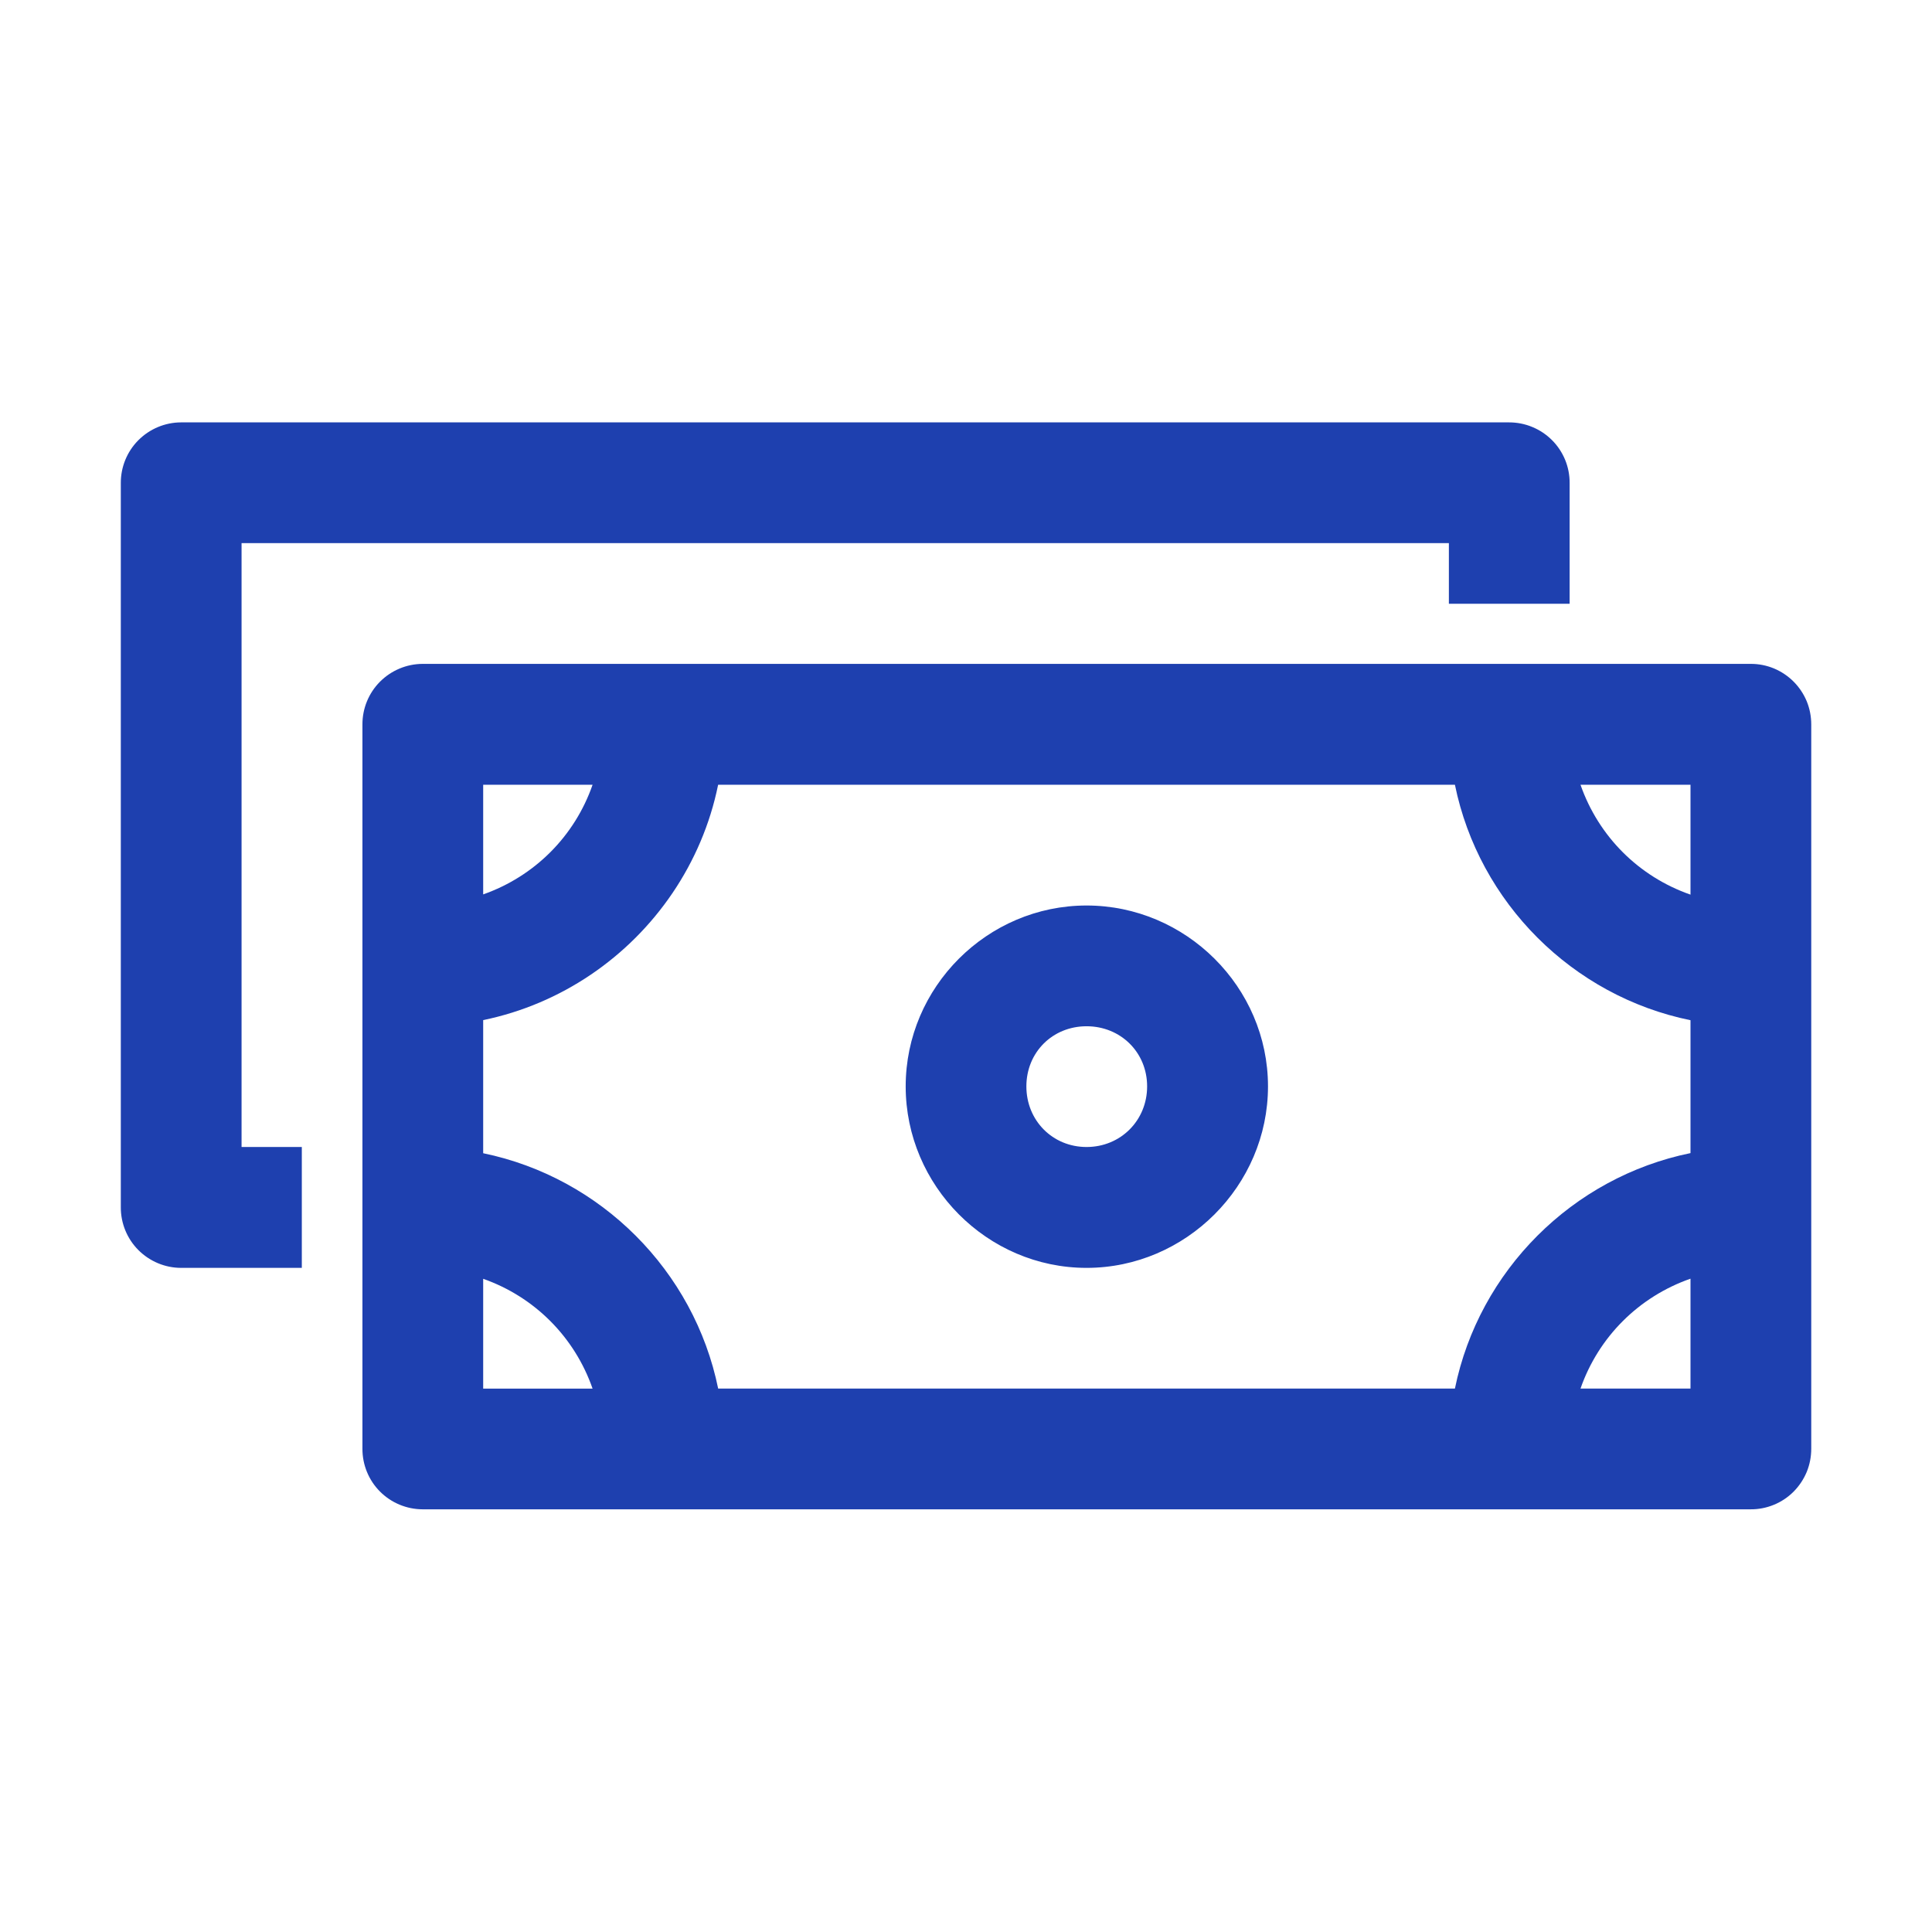 <svg width="32" height="32" viewBox="0 0 32 32" fill="none" xmlns="http://www.w3.org/2000/svg">
<path d="M24.994 6.996C25.126 6.996 25.257 7.021 25.379 7.072C25.501 7.122 25.612 7.196 25.705 7.289C25.799 7.382 25.872 7.493 25.923 7.615C25.973 7.737 25.999 7.868 25.998 8V10H23.998V8.996H4.001V18.998H4.999V21H2.997C2.732 20.999 2.478 20.892 2.291 20.704C2.104 20.516 2 20.261 2.001 19.996V8C2 7.735 2.104 7.48 2.291 7.292C2.478 7.104 2.732 6.997 2.997 6.996H24.994ZM28.996 10.996C29.128 10.995 29.259 11.021 29.381 11.071C29.503 11.122 29.614 11.196 29.707 11.289C29.8 11.382 29.874 11.493 29.925 11.615C29.975 11.737 30 11.868 30 12V23.995C30 24.127 29.975 24.258 29.925 24.38C29.874 24.502 29.8 24.613 29.707 24.707C29.614 24.8 29.503 24.874 29.381 24.924C29.259 24.974 29.128 25 28.996 24.999H6.999C6.734 24.998 6.48 24.892 6.293 24.704C6.106 24.516 6.002 24.261 6.003 23.995V12C6.002 11.735 6.106 11.48 6.293 11.292C6.48 11.104 6.734 10.997 6.999 10.996H28.996ZM28 12.998H26.178C26.477 13.854 27.144 14.52 28 14.818V12.998ZM24.098 12.998H11.895C11.895 13.001 11.894 13.002 11.893 13.005C11.76 13.655 11.499 14.259 11.139 14.791C10.419 15.854 9.301 16.629 8.003 16.896V19.101C9.953 19.503 11.497 21.048 11.895 22.999H24.098C24.497 21.045 26.046 19.498 28 19.099V16.898C26.046 16.499 24.497 14.952 24.098 12.998ZM9.815 12.998H8.003V14.814C8.855 14.514 9.518 13.851 9.815 12.998ZM17.997 14.998C19.642 14.998 21.002 16.349 21.002 17.994C21.002 19.639 19.642 21 17.997 21C16.352 21 15.001 19.639 15.001 17.994C15.001 16.349 16.352 14.998 17.997 14.998ZM17.997 16.998C17.433 16.998 17 17.43 17 17.994C17 18.558 17.433 18.998 17.997 18.998C18.561 18.998 19 18.558 19 17.994C19 17.43 18.561 16.998 17.997 16.998ZM28 21.179C27.144 21.478 26.476 22.144 26.178 22.999H28V21.179ZM8.003 21.181V23H9.815C9.518 22.147 8.855 21.481 8.003 21.181Z" fill="#1E40AF"/>
</svg>
